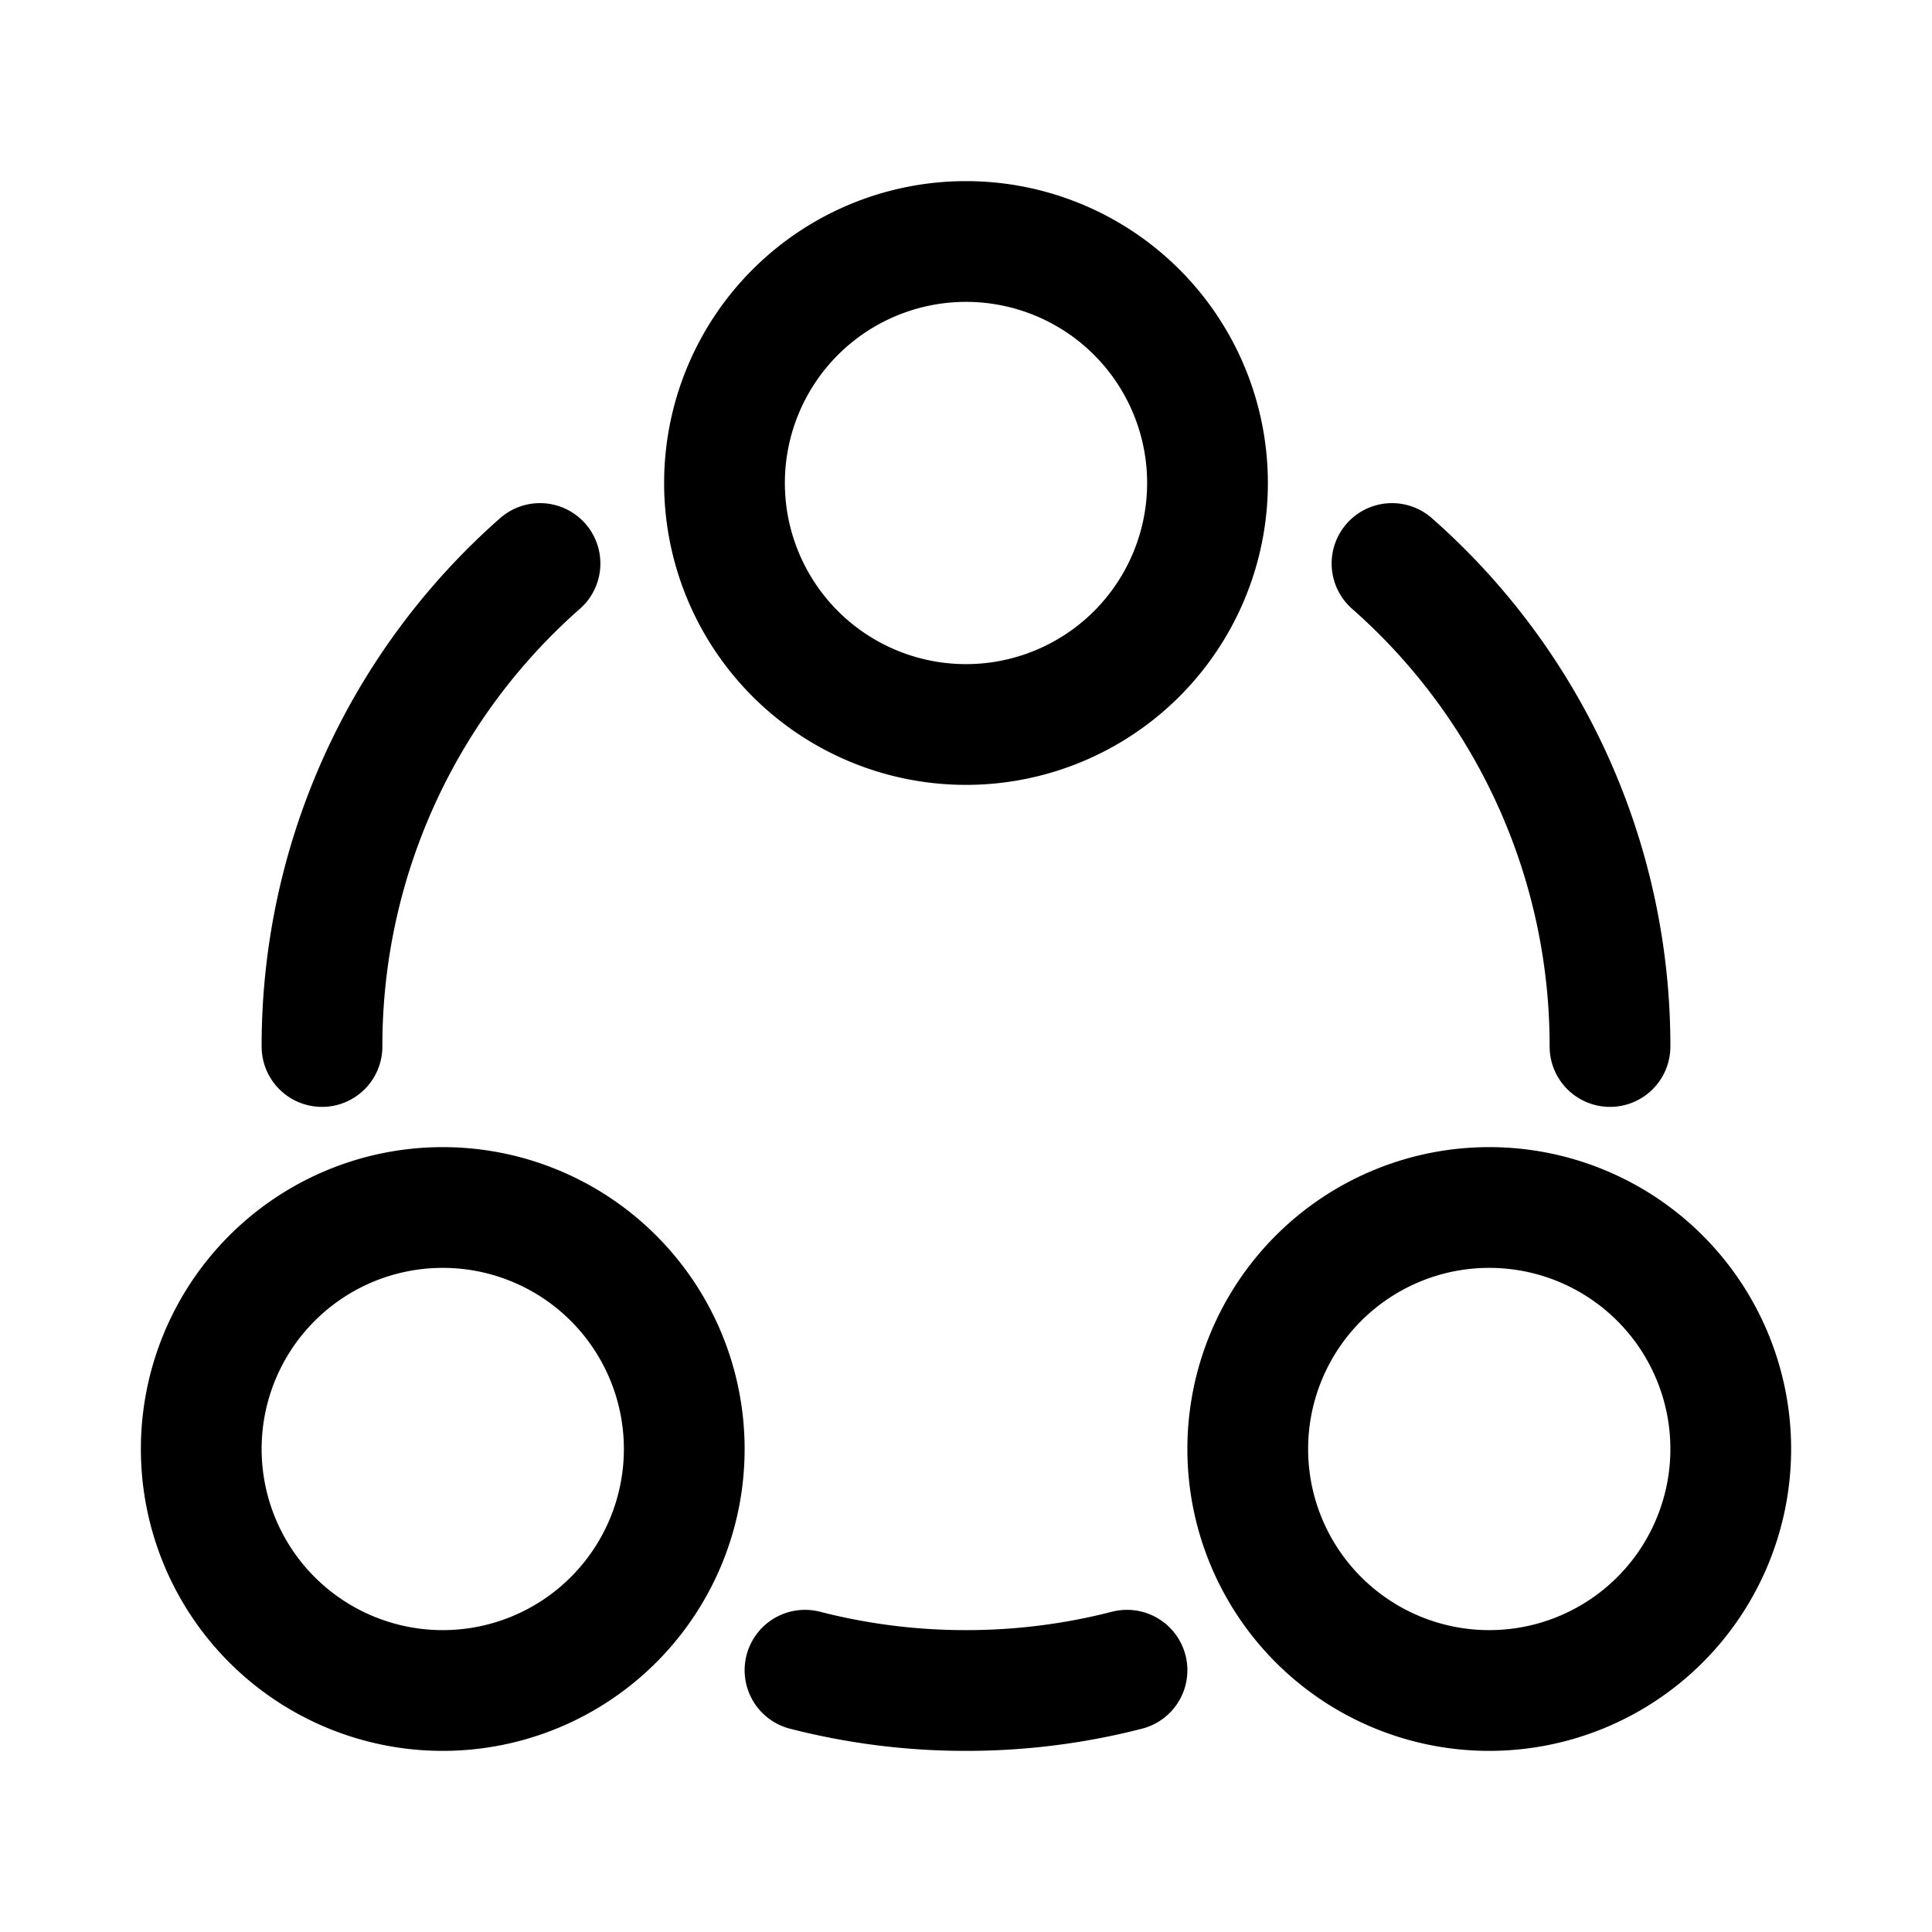 <svg xmlns="http://www.w3.org/2000/svg" xmlns:xlink="http://www.w3.org/1999/xlink" width="24" height="24" viewBox="0 0 24 24"><g fill="none" stroke="currentColor" stroke-width="1.5"><path d="M12 9a3 3 0 1 1 0-6a3 3 0 0 1 0 6ZM5.5 21a3 3 0 1 1 0-6a3 3 0 0 1 0 6Zm13 0a3 3 0 1 1 0-6a3 3 0 0 1 0 6Z"/><path stroke-linecap="round" d="M20 13a7.98 7.98 0 0 0-2.708-6M4 13a7.98 7.98 0 0 1 2.708-6M10 20.748A8 8 0 0 0 12 21a8 8 0 0 0 2-.252"/></g></svg>